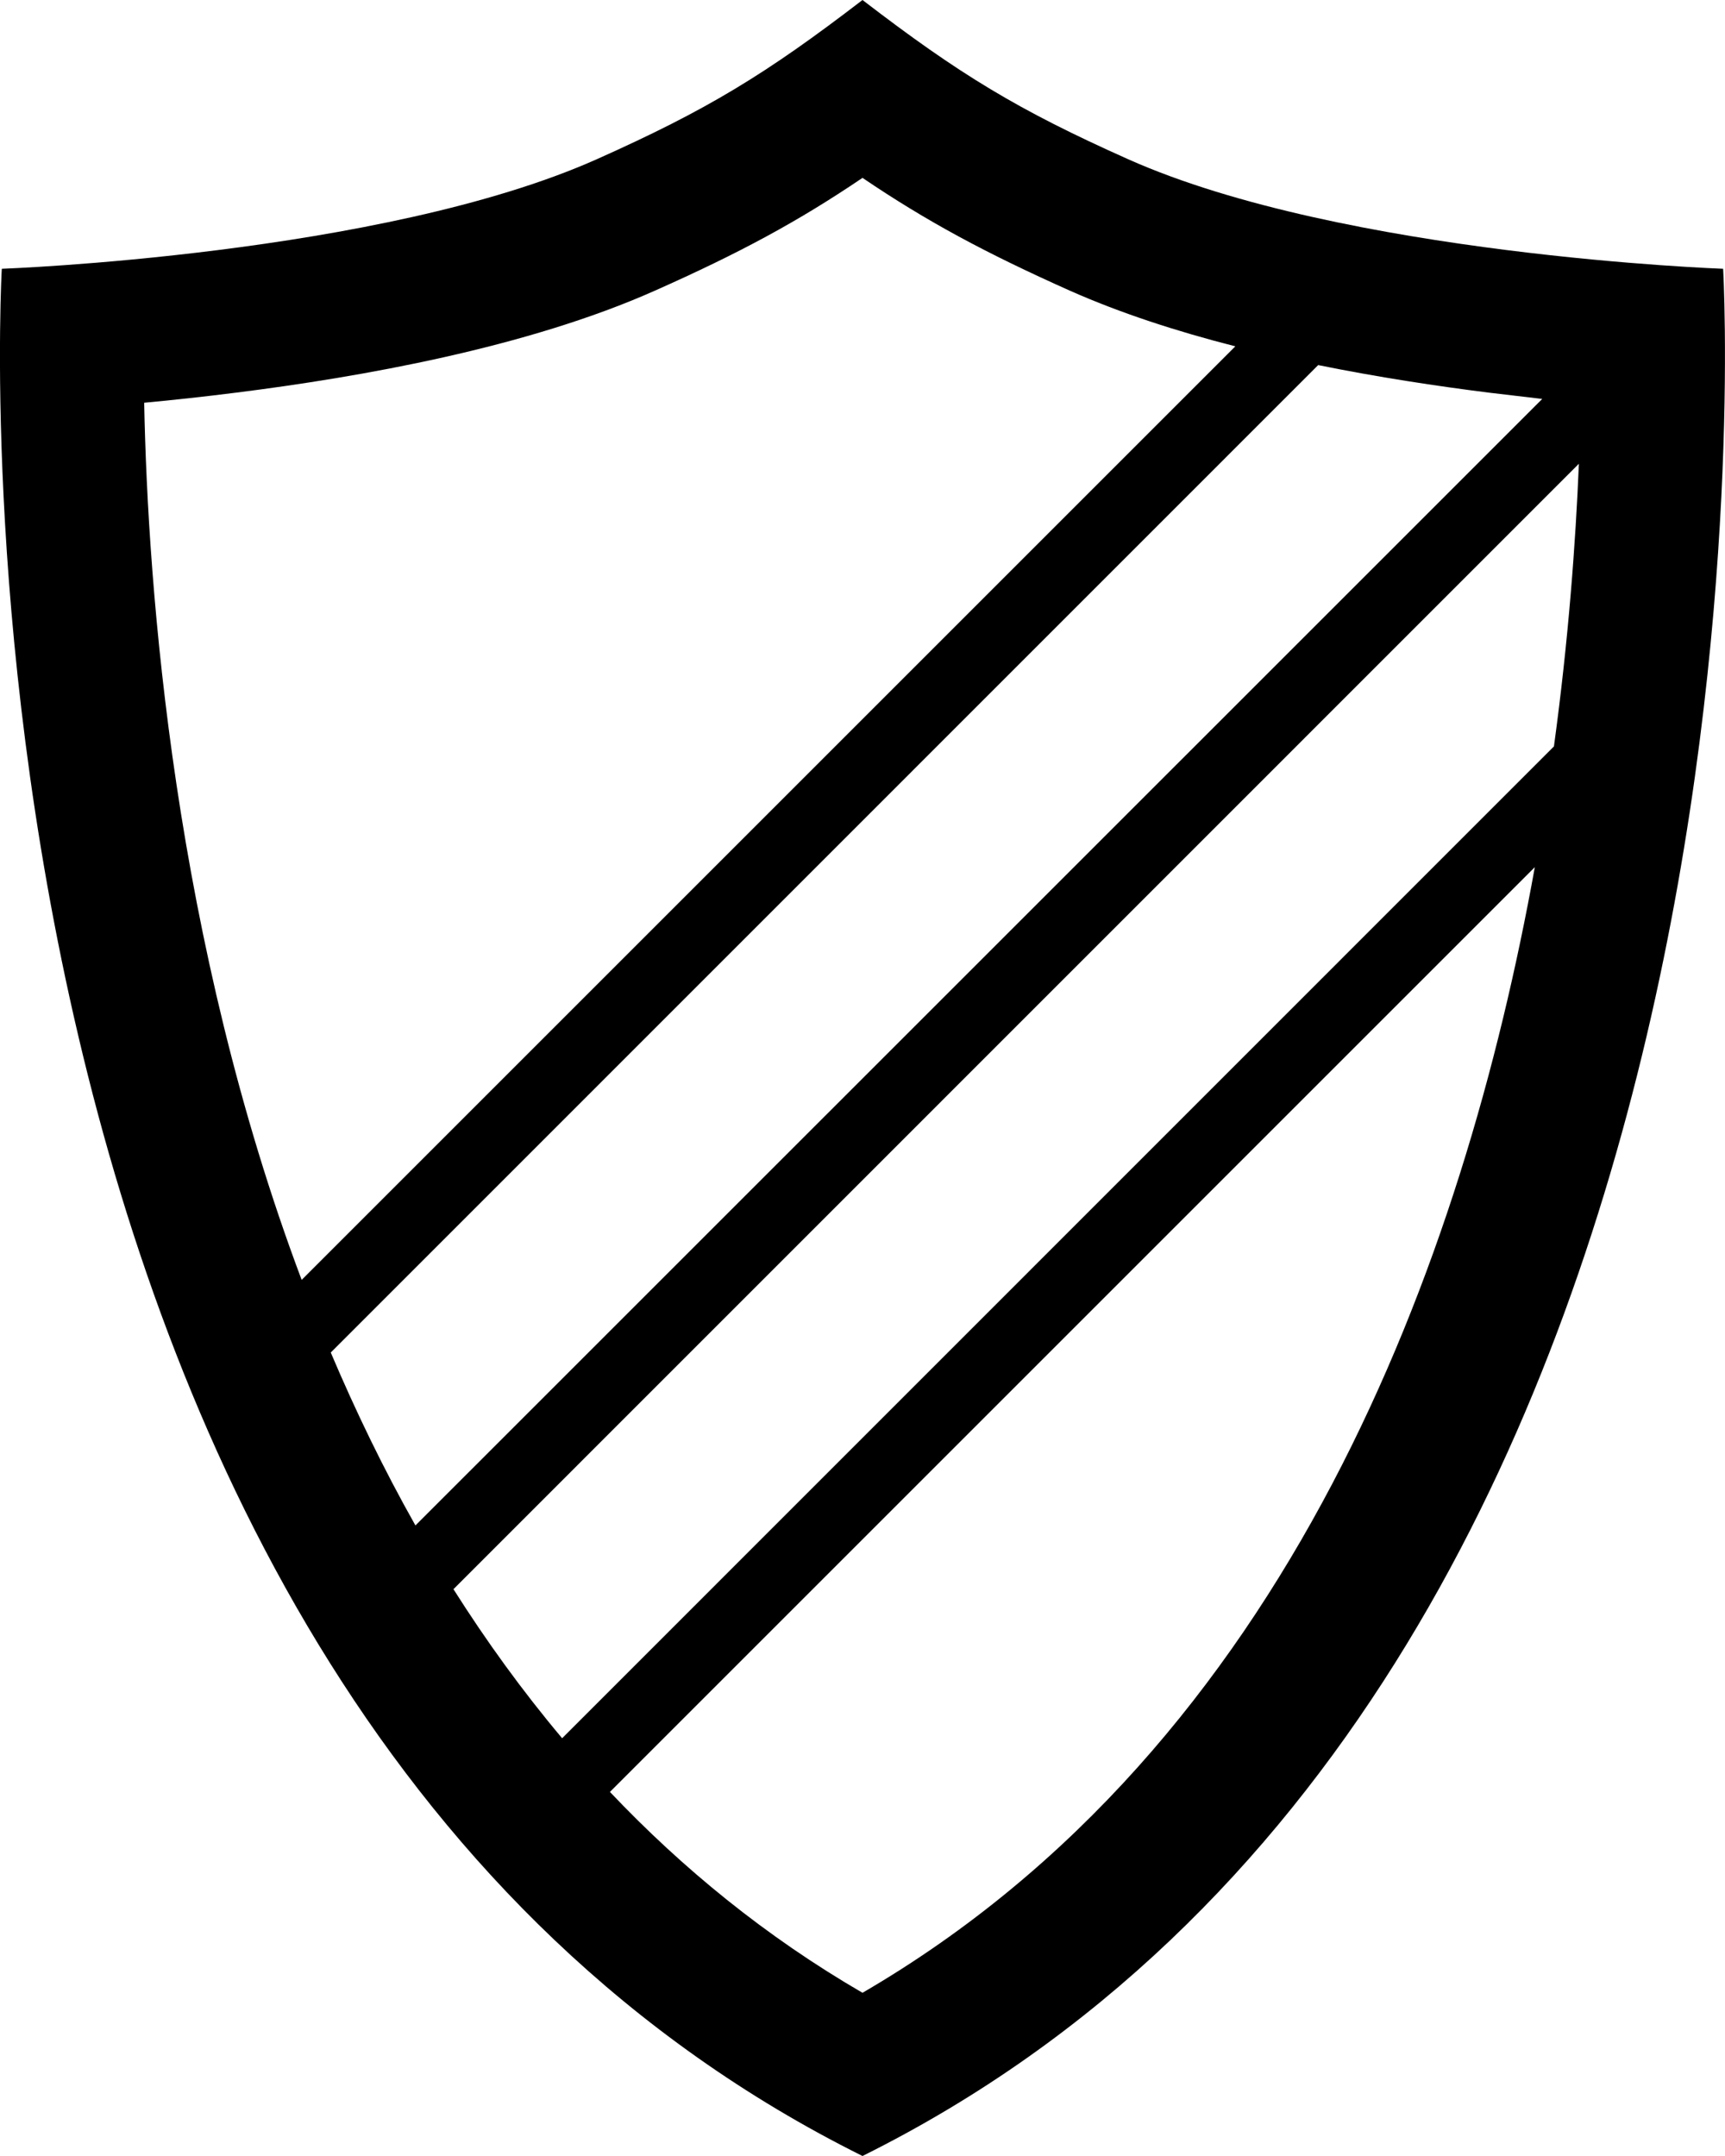 <?xml version="1.0" encoding="utf-8"?>
<!DOCTYPE svg PUBLIC "-//W3C//DTD SVG 1.1//EN" "http://www.w3.org/Graphics/SVG/1.1/DTD/svg11.dtd">
<svg version="1.1" id="shield-small" xmlns="http://www.w3.org/2000/svg" xmlns:xlink="http://www.w3.org/1999/xlink" x="0px" y="0px"
	 width="24px" height="30px" viewBox="0 0 24 30" enable-background="new 0 0 24 30" xml:space="preserve">
<path fill-rule="evenodd" clip-rule="evenodd" d="M4.197,17.809l12.99-12.99c-0.805-0.205-1.596-0.461-2.303-0.775
	C13.713,3.521,12.893,3.08,12,2.475c-0.893,0.605-1.713,1.047-2.885,1.568c-1.783,0.795-4.1,1.203-5.826,1.42
	C2.83,5.521,2.396,5.568,2.006,5.604C2.057,8.205,2.422,13.09,4.197,17.809z M21.354,12.066L8.486,24.934
	c1.008,1.064,2.172,2.016,3.514,2.795C17.932,24.277,20.369,17.533,21.354,12.066z M21.967,6.453L6.309,22.113
	c0.455,0.719,0.957,1.414,1.512,2.074l13.799-13.801C21.824,8.891,21.922,7.541,21.967,6.453z M20.711,5.463
	c-0.715-0.09-1.533-0.213-2.371-0.383L4.602,18.82c0.346,0.816,0.736,1.623,1.178,2.406L21.457,5.551L20.711,5.463z M12,0
	c1.348,1.035,2.162,1.531,3.699,2.217c2.998,1.336,8.275,1.523,8.275,1.523S25.123,23.473,12,30
	C-1.123,23.473,0.025,3.74,0.025,3.74s5.277-0.188,8.275-1.523C9.836,1.531,10.652,1.035,12,0z"/>
</svg>
